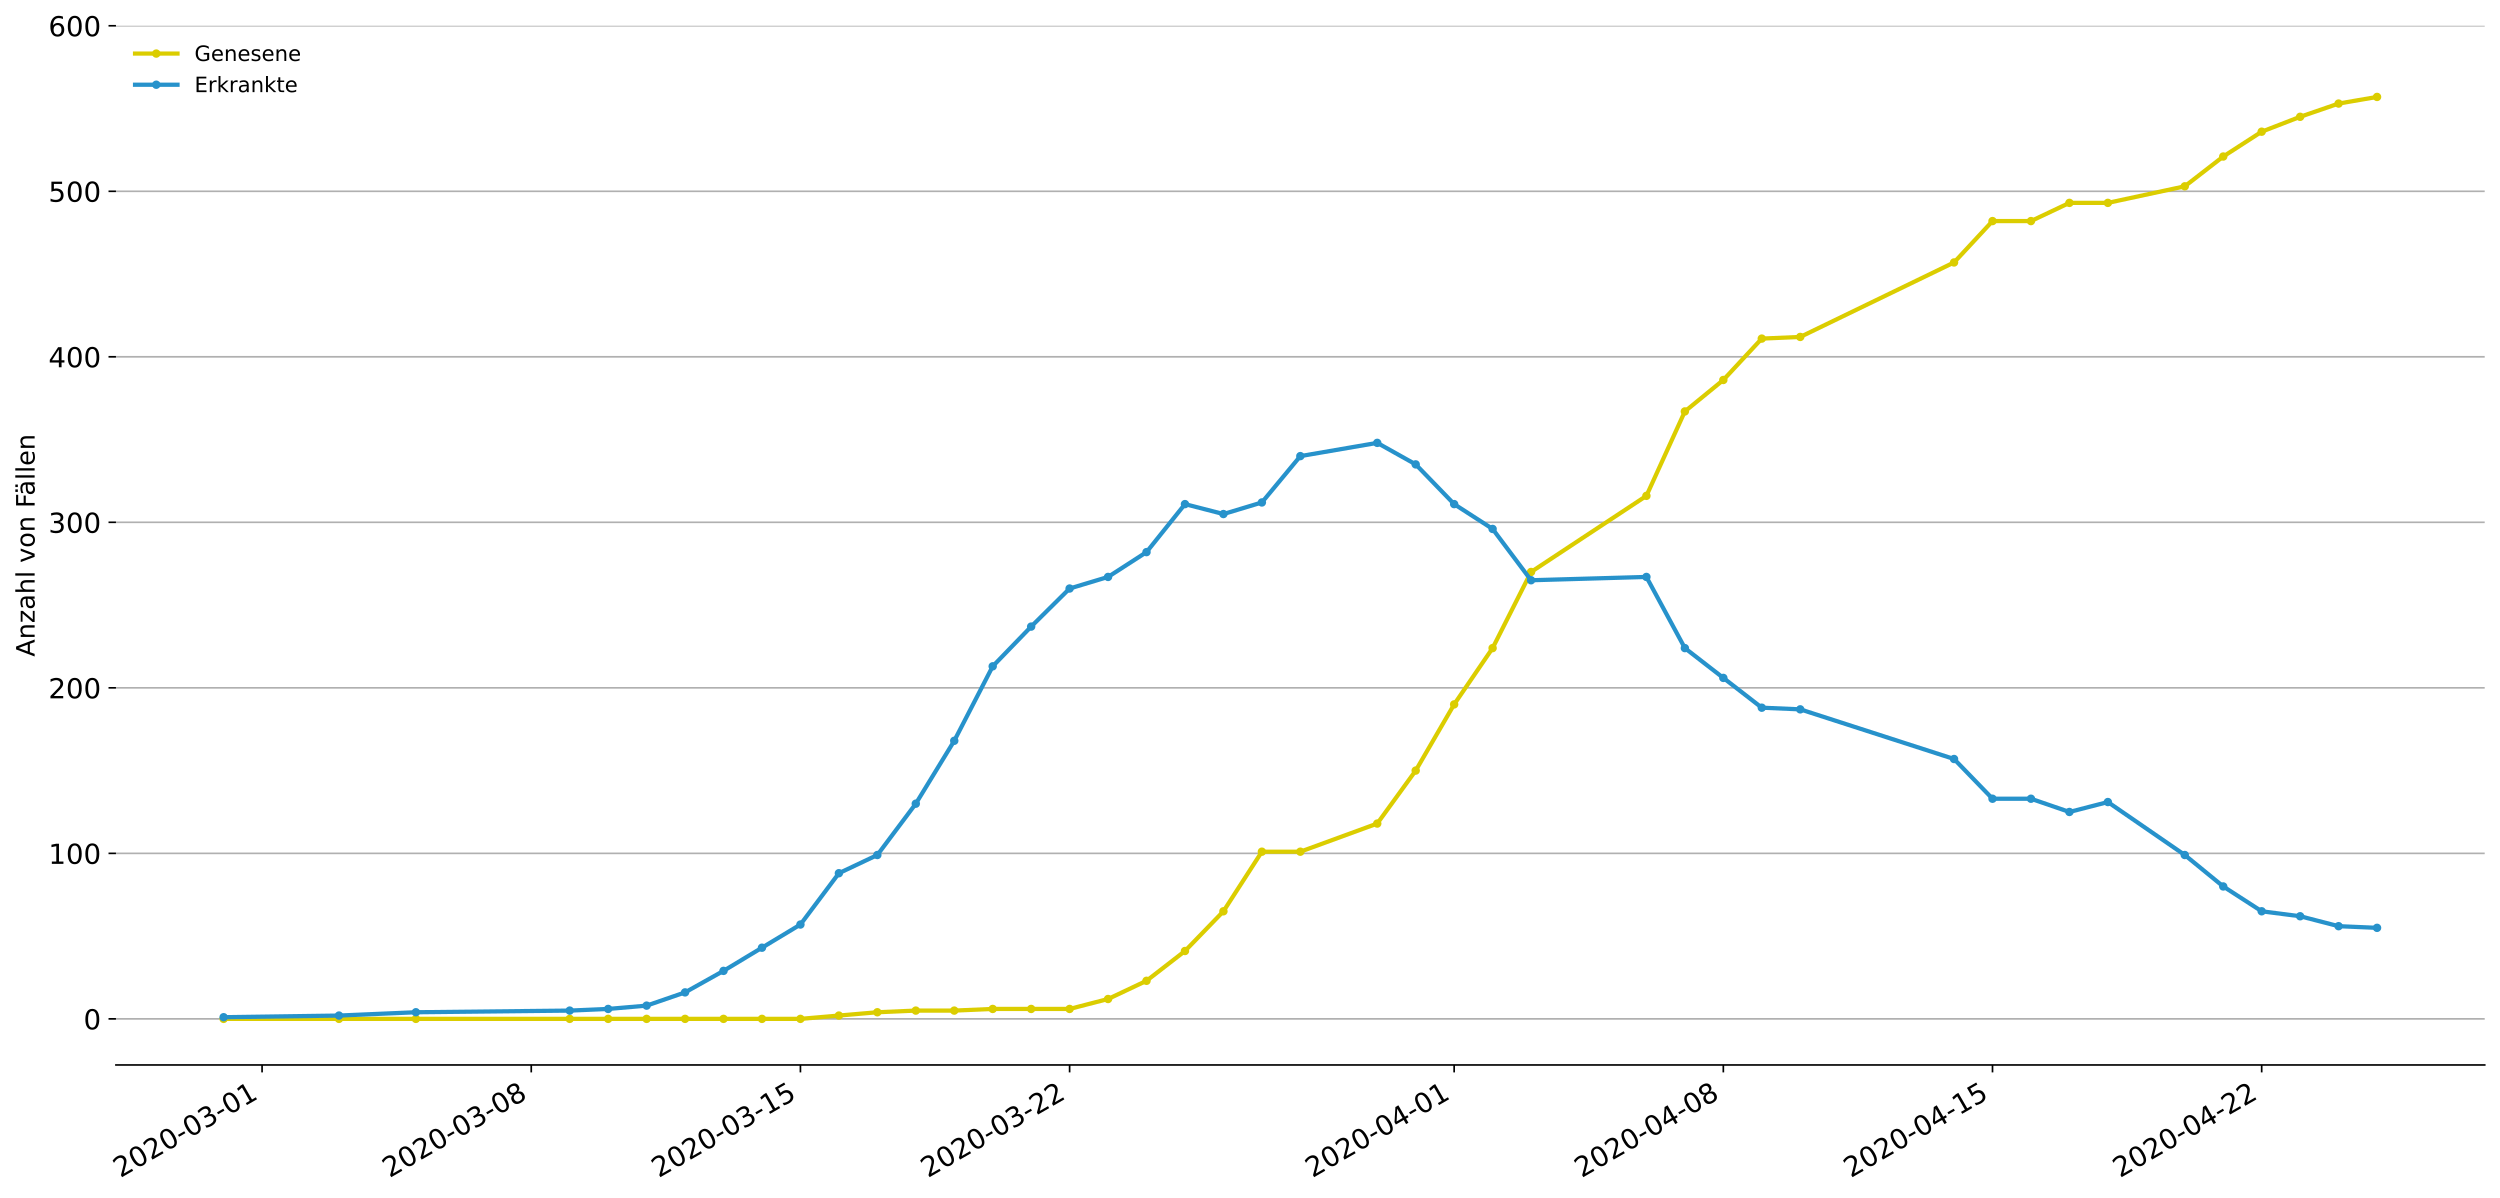 <?xml version="1.0" encoding="utf-8" standalone="no"?>
<!DOCTYPE svg PUBLIC "-//W3C//DTD SVG 1.1//EN"
  "http://www.w3.org/Graphics/SVG/1.1/DTD/svg11.dtd">
<!-- Created with matplotlib (https://matplotlib.org/) -->
<svg height="564.61pt" version="1.1" viewBox="0 0 1177.828 564.61" width="1177.828pt" xmlns="http://www.w3.org/2000/svg" xmlns:xlink="http://www.w3.org/1999/xlink">
 <defs>
  <style type="text/css">
*{stroke-linecap:butt;stroke-linejoin:round;}
  </style>
 </defs>
 <g id="figure_1">
  <g id="patch_1">
   <path d="M 0 564.61 
L 1177.828 564.61 
L 1177.828 0 
L 0 0 
z
" style="fill:#ffffff;"/>
  </g>
  <g id="axes_1">
   <g id="patch_2">
    <path d="M 54.627 501.739 
L 1170.628 501.739 
L 1170.628 12.139 
L 54.627 12.139 
z
" style="fill:#ffffff;"/>
   </g>
   <g id="matplotlib.axis_1">
    <g id="xtick_1">
     <g id="line2d_1">
      <defs>
       <path d="M 0 0 
L 0 3.5 
" id="m0f224c6c40" style="stroke:#000000;stroke-width:0.8;"/>
      </defs>
      <g>
       <use style="stroke:#000000;stroke-width:0.8;" x="123.472" xlink:href="#m0f224c6c40" y="501.739"/>
      </g>
     </g>
     <g id="text_1">
      <!-- 2020-03-01 -->
      <defs>
       <path d="M 19.188 8.297 
L 53.609 8.297 
L 53.609 0 
L 7.328 0 
L 7.328 8.297 
Q 12.938 14.109 22.625 23.891 
Q 32.328 33.688 34.812 36.531 
Q 39.547 41.844 41.422 45.531 
Q 43.312 49.219 43.312 52.781 
Q 43.312 58.594 39.234 62.25 
Q 35.156 65.922 28.609 65.922 
Q 23.969 65.922 18.812 64.312 
Q 13.672 62.703 7.812 59.422 
L 7.812 69.391 
Q 13.766 71.781 18.938 73 
Q 24.125 74.219 28.422 74.219 
Q 39.75 74.219 46.484 68.547 
Q 53.219 62.891 53.219 53.422 
Q 53.219 48.922 51.531 44.891 
Q 49.859 40.875 45.406 35.406 
Q 44.188 33.984 37.641 27.219 
Q 31.109 20.453 19.188 8.297 
z
" id="DejaVuSans-50"/>
       <path d="M 31.781 66.406 
Q 24.172 66.406 20.328 58.906 
Q 16.5 51.422 16.5 36.375 
Q 16.5 21.391 20.328 13.891 
Q 24.172 6.391 31.781 6.391 
Q 39.453 6.391 43.281 13.891 
Q 47.125 21.391 47.125 36.375 
Q 47.125 51.422 43.281 58.906 
Q 39.453 66.406 31.781 66.406 
z
M 31.781 74.219 
Q 44.047 74.219 50.516 64.516 
Q 56.984 54.828 56.984 36.375 
Q 56.984 17.969 50.516 8.266 
Q 44.047 -1.422 31.781 -1.422 
Q 19.531 -1.422 13.062 8.266 
Q 6.594 17.969 6.594 36.375 
Q 6.594 54.828 13.062 64.516 
Q 19.531 74.219 31.781 74.219 
z
" id="DejaVuSans-48"/>
       <path d="M 4.891 31.391 
L 31.203 31.391 
L 31.203 23.391 
L 4.891 23.391 
z
" id="DejaVuSans-45"/>
       <path d="M 40.578 39.312 
Q 47.656 37.797 51.625 33 
Q 55.609 28.219 55.609 21.188 
Q 55.609 10.406 48.188 4.484 
Q 40.766 -1.422 27.094 -1.422 
Q 22.516 -1.422 17.656 -0.516 
Q 12.797 0.391 7.625 2.203 
L 7.625 11.719 
Q 11.719 9.328 16.594 8.109 
Q 21.484 6.891 26.812 6.891 
Q 36.078 6.891 40.938 10.547 
Q 45.797 14.203 45.797 21.188 
Q 45.797 27.641 41.281 31.266 
Q 36.766 34.906 28.719 34.906 
L 20.219 34.906 
L 20.219 43.016 
L 29.109 43.016 
Q 36.375 43.016 40.234 45.922 
Q 44.094 48.828 44.094 54.297 
Q 44.094 59.906 40.109 62.906 
Q 36.141 65.922 28.719 65.922 
Q 24.656 65.922 20.016 65.031 
Q 15.375 64.156 9.812 62.312 
L 9.812 71.094 
Q 15.438 72.656 20.344 73.438 
Q 25.25 74.219 29.594 74.219 
Q 40.828 74.219 47.359 69.109 
Q 53.906 64.016 53.906 55.328 
Q 53.906 49.266 50.438 45.094 
Q 46.969 40.922 40.578 39.312 
z
" id="DejaVuSans-51"/>
       <path d="M 12.406 8.297 
L 28.516 8.297 
L 28.516 63.922 
L 10.984 60.406 
L 10.984 69.391 
L 28.422 72.906 
L 38.281 72.906 
L 38.281 8.297 
L 54.391 8.297 
L 54.391 0 
L 12.406 0 
z
" id="DejaVuSans-49"/>
      </defs>
      <g transform="translate(56.691 555.069)rotate(-30)scale(0.13 -0.13)">
       <use xlink:href="#DejaVuSans-50"/>
       <use x="63.623" xlink:href="#DejaVuSans-48"/>
       <use x="127.246" xlink:href="#DejaVuSans-50"/>
       <use x="190.869" xlink:href="#DejaVuSans-48"/>
       <use x="254.492" xlink:href="#DejaVuSans-45"/>
       <use x="290.576" xlink:href="#DejaVuSans-48"/>
       <use x="354.199" xlink:href="#DejaVuSans-51"/>
       <use x="417.822" xlink:href="#DejaVuSans-45"/>
       <use x="453.906" xlink:href="#DejaVuSans-48"/>
       <use x="517.529" xlink:href="#DejaVuSans-49"/>
      </g>
     </g>
    </g>
    <g id="xtick_2">
     <g id="line2d_2">
      <g>
       <use style="stroke:#000000;stroke-width:0.8;" x="250.29" xlink:href="#m0f224c6c40" y="501.739"/>
      </g>
     </g>
     <g id="text_2">
      <!-- 2020-03-08 -->
      <defs>
       <path d="M 31.781 34.625 
Q 24.75 34.625 20.719 30.859 
Q 16.703 27.094 16.703 20.516 
Q 16.703 13.922 20.719 10.156 
Q 24.75 6.391 31.781 6.391 
Q 38.812 6.391 42.859 10.172 
Q 46.922 13.969 46.922 20.516 
Q 46.922 27.094 42.891 30.859 
Q 38.875 34.625 31.781 34.625 
z
M 21.922 38.812 
Q 15.578 40.375 12.031 44.719 
Q 8.5 49.078 8.5 55.328 
Q 8.5 64.062 14.719 69.141 
Q 20.953 74.219 31.781 74.219 
Q 42.672 74.219 48.875 69.141 
Q 55.078 64.062 55.078 55.328 
Q 55.078 49.078 51.531 44.719 
Q 48 40.375 41.703 38.812 
Q 48.828 37.156 52.797 32.312 
Q 56.781 27.484 56.781 20.516 
Q 56.781 9.906 50.312 4.234 
Q 43.844 -1.422 31.781 -1.422 
Q 19.734 -1.422 13.25 4.234 
Q 6.781 9.906 6.781 20.516 
Q 6.781 27.484 10.781 32.312 
Q 14.797 37.156 21.922 38.812 
z
M 18.312 54.391 
Q 18.312 48.734 21.844 45.562 
Q 25.391 42.391 31.781 42.391 
Q 38.141 42.391 41.719 45.562 
Q 45.312 48.734 45.312 54.391 
Q 45.312 60.062 41.719 63.234 
Q 38.141 66.406 31.781 66.406 
Q 25.391 66.406 21.844 63.234 
Q 18.312 60.062 18.312 54.391 
z
" id="DejaVuSans-56"/>
      </defs>
      <g transform="translate(183.51 555.069)rotate(-30)scale(0.13 -0.13)">
       <use xlink:href="#DejaVuSans-50"/>
       <use x="63.623" xlink:href="#DejaVuSans-48"/>
       <use x="127.246" xlink:href="#DejaVuSans-50"/>
       <use x="190.869" xlink:href="#DejaVuSans-48"/>
       <use x="254.492" xlink:href="#DejaVuSans-45"/>
       <use x="290.576" xlink:href="#DejaVuSans-48"/>
       <use x="354.199" xlink:href="#DejaVuSans-51"/>
       <use x="417.822" xlink:href="#DejaVuSans-45"/>
       <use x="453.906" xlink:href="#DejaVuSans-48"/>
       <use x="517.529" xlink:href="#DejaVuSans-56"/>
      </g>
     </g>
    </g>
    <g id="xtick_3">
     <g id="line2d_3">
      <g>
       <use style="stroke:#000000;stroke-width:0.8;" x="377.108" xlink:href="#m0f224c6c40" y="501.739"/>
      </g>
     </g>
     <g id="text_3">
      <!-- 2020-03-15 -->
      <defs>
       <path d="M 10.797 72.906 
L 49.516 72.906 
L 49.516 64.594 
L 19.828 64.594 
L 19.828 46.734 
Q 21.969 47.469 24.109 47.828 
Q 26.266 48.188 28.422 48.188 
Q 40.625 48.188 47.75 41.5 
Q 54.891 34.812 54.891 23.391 
Q 54.891 11.625 47.562 5.094 
Q 40.234 -1.422 26.906 -1.422 
Q 22.312 -1.422 17.547 -0.641 
Q 12.797 0.141 7.719 1.703 
L 7.719 11.625 
Q 12.109 9.234 16.797 8.062 
Q 21.484 6.891 26.703 6.891 
Q 35.156 6.891 40.078 11.328 
Q 45.016 15.766 45.016 23.391 
Q 45.016 31 40.078 35.438 
Q 35.156 39.891 26.703 39.891 
Q 22.75 39.891 18.812 39.016 
Q 14.891 38.141 10.797 36.281 
z
" id="DejaVuSans-53"/>
      </defs>
      <g transform="translate(310.328 555.069)rotate(-30)scale(0.13 -0.13)">
       <use xlink:href="#DejaVuSans-50"/>
       <use x="63.623" xlink:href="#DejaVuSans-48"/>
       <use x="127.246" xlink:href="#DejaVuSans-50"/>
       <use x="190.869" xlink:href="#DejaVuSans-48"/>
       <use x="254.492" xlink:href="#DejaVuSans-45"/>
       <use x="290.576" xlink:href="#DejaVuSans-48"/>
       <use x="354.199" xlink:href="#DejaVuSans-51"/>
       <use x="417.822" xlink:href="#DejaVuSans-45"/>
       <use x="453.906" xlink:href="#DejaVuSans-49"/>
       <use x="517.529" xlink:href="#DejaVuSans-53"/>
      </g>
     </g>
    </g>
    <g id="xtick_4">
     <g id="line2d_4">
      <g>
       <use style="stroke:#000000;stroke-width:0.8;" x="503.926" xlink:href="#m0f224c6c40" y="501.739"/>
      </g>
     </g>
     <g id="text_4">
      <!-- 2020-03-22 -->
      <g transform="translate(437.146 555.069)rotate(-30)scale(0.13 -0.13)">
       <use xlink:href="#DejaVuSans-50"/>
       <use x="63.623" xlink:href="#DejaVuSans-48"/>
       <use x="127.246" xlink:href="#DejaVuSans-50"/>
       <use x="190.869" xlink:href="#DejaVuSans-48"/>
       <use x="254.492" xlink:href="#DejaVuSans-45"/>
       <use x="290.576" xlink:href="#DejaVuSans-48"/>
       <use x="354.199" xlink:href="#DejaVuSans-51"/>
       <use x="417.822" xlink:href="#DejaVuSans-45"/>
       <use x="453.906" xlink:href="#DejaVuSans-50"/>
       <use x="517.529" xlink:href="#DejaVuSans-50"/>
      </g>
     </g>
    </g>
    <g id="xtick_5">
     <g id="line2d_5">
      <g>
       <use style="stroke:#000000;stroke-width:0.8;" x="685.095" xlink:href="#m0f224c6c40" y="501.739"/>
      </g>
     </g>
     <g id="text_5">
      <!-- 2020-04-01 -->
      <defs>
       <path d="M 37.797 64.312 
L 12.891 25.391 
L 37.797 25.391 
z
M 35.203 72.906 
L 47.609 72.906 
L 47.609 25.391 
L 58.016 25.391 
L 58.016 17.188 
L 47.609 17.188 
L 47.609 0 
L 37.797 0 
L 37.797 17.188 
L 4.891 17.188 
L 4.891 26.703 
z
" id="DejaVuSans-52"/>
      </defs>
      <g transform="translate(618.315 555.069)rotate(-30)scale(0.13 -0.13)">
       <use xlink:href="#DejaVuSans-50"/>
       <use x="63.623" xlink:href="#DejaVuSans-48"/>
       <use x="127.246" xlink:href="#DejaVuSans-50"/>
       <use x="190.869" xlink:href="#DejaVuSans-48"/>
       <use x="254.492" xlink:href="#DejaVuSans-45"/>
       <use x="290.576" xlink:href="#DejaVuSans-48"/>
       <use x="354.199" xlink:href="#DejaVuSans-52"/>
       <use x="417.822" xlink:href="#DejaVuSans-45"/>
       <use x="453.906" xlink:href="#DejaVuSans-48"/>
       <use x="517.529" xlink:href="#DejaVuSans-49"/>
      </g>
     </g>
    </g>
    <g id="xtick_6">
     <g id="line2d_6">
      <g>
       <use style="stroke:#000000;stroke-width:0.8;" x="811.913" xlink:href="#m0f224c6c40" y="501.739"/>
      </g>
     </g>
     <g id="text_6">
      <!-- 2020-04-08 -->
      <g transform="translate(745.133 555.069)rotate(-30)scale(0.13 -0.13)">
       <use xlink:href="#DejaVuSans-50"/>
       <use x="63.623" xlink:href="#DejaVuSans-48"/>
       <use x="127.246" xlink:href="#DejaVuSans-50"/>
       <use x="190.869" xlink:href="#DejaVuSans-48"/>
       <use x="254.492" xlink:href="#DejaVuSans-45"/>
       <use x="290.576" xlink:href="#DejaVuSans-48"/>
       <use x="354.199" xlink:href="#DejaVuSans-52"/>
       <use x="417.822" xlink:href="#DejaVuSans-45"/>
       <use x="453.906" xlink:href="#DejaVuSans-48"/>
       <use x="517.529" xlink:href="#DejaVuSans-56"/>
      </g>
     </g>
    </g>
    <g id="xtick_7">
     <g id="line2d_7">
      <g>
       <use style="stroke:#000000;stroke-width:0.8;" x="938.731" xlink:href="#m0f224c6c40" y="501.739"/>
      </g>
     </g>
     <g id="text_7">
      <!-- 2020-04-15 -->
      <g transform="translate(871.951 555.069)rotate(-30)scale(0.13 -0.13)">
       <use xlink:href="#DejaVuSans-50"/>
       <use x="63.623" xlink:href="#DejaVuSans-48"/>
       <use x="127.246" xlink:href="#DejaVuSans-50"/>
       <use x="190.869" xlink:href="#DejaVuSans-48"/>
       <use x="254.492" xlink:href="#DejaVuSans-45"/>
       <use x="290.576" xlink:href="#DejaVuSans-48"/>
       <use x="354.199" xlink:href="#DejaVuSans-52"/>
       <use x="417.822" xlink:href="#DejaVuSans-45"/>
       <use x="453.906" xlink:href="#DejaVuSans-49"/>
       <use x="517.529" xlink:href="#DejaVuSans-53"/>
      </g>
     </g>
    </g>
    <g id="xtick_8">
     <g id="line2d_8">
      <g>
       <use style="stroke:#000000;stroke-width:0.8;" x="1065.55" xlink:href="#m0f224c6c40" y="501.739"/>
      </g>
     </g>
     <g id="text_8">
      <!-- 2020-04-22 -->
      <g transform="translate(998.769 555.069)rotate(-30)scale(0.13 -0.13)">
       <use xlink:href="#DejaVuSans-50"/>
       <use x="63.623" xlink:href="#DejaVuSans-48"/>
       <use x="127.246" xlink:href="#DejaVuSans-50"/>
       <use x="190.869" xlink:href="#DejaVuSans-48"/>
       <use x="254.492" xlink:href="#DejaVuSans-45"/>
       <use x="290.576" xlink:href="#DejaVuSans-48"/>
       <use x="354.199" xlink:href="#DejaVuSans-52"/>
       <use x="417.822" xlink:href="#DejaVuSans-45"/>
       <use x="453.906" xlink:href="#DejaVuSans-50"/>
       <use x="517.529" xlink:href="#DejaVuSans-50"/>
      </g>
     </g>
    </g>
   </g>
   <g id="matplotlib.axis_2">
    <g id="ytick_1">
     <g id="line2d_9">
      <path clip-path="url(#p4030cee9d8)" d="M 54.627 480.021 
L 1170.628 480.021 
" style="fill:none;stroke:#b0b0b0;stroke-linecap:square;stroke-width:0.8;"/>
     </g>
     <g id="line2d_10">
      <defs>
       <path d="M 0 0 
L -3.5 0 
" id="m9287a14df6" style="stroke:#000000;stroke-width:0.8;"/>
      </defs>
      <g>
       <use style="stroke:#000000;stroke-width:0.8;" x="54.627" xlink:href="#m9287a14df6" y="480.021"/>
      </g>
     </g>
     <g id="text_9">
      <!-- 0 -->
      <g transform="translate(39.356 484.96)scale(0.13 -0.13)">
       <use xlink:href="#DejaVuSans-48"/>
      </g>
     </g>
    </g>
    <g id="ytick_2">
     <g id="line2d_11">
      <path clip-path="url(#p4030cee9d8)" d="M 54.627 402.041 
L 1170.628 402.041 
" style="fill:none;stroke:#b0b0b0;stroke-linecap:square;stroke-width:0.8;"/>
     </g>
     <g id="line2d_12">
      <g>
       <use style="stroke:#000000;stroke-width:0.8;" x="54.627" xlink:href="#m9287a14df6" y="402.041"/>
      </g>
     </g>
     <g id="text_10">
      <!-- 100 -->
      <g transform="translate(22.814 406.98)scale(0.13 -0.13)">
       <use xlink:href="#DejaVuSans-49"/>
       <use x="63.623" xlink:href="#DejaVuSans-48"/>
       <use x="127.246" xlink:href="#DejaVuSans-48"/>
      </g>
     </g>
    </g>
    <g id="ytick_3">
     <g id="line2d_13">
      <path clip-path="url(#p4030cee9d8)" d="M 54.627 324.061 
L 1170.628 324.061 
" style="fill:none;stroke:#b0b0b0;stroke-linecap:square;stroke-width:0.8;"/>
     </g>
     <g id="line2d_14">
      <g>
       <use style="stroke:#000000;stroke-width:0.8;" x="54.627" xlink:href="#m9287a14df6" y="324.061"/>
      </g>
     </g>
     <g id="text_11">
      <!-- 200 -->
      <g transform="translate(22.814 329)scale(0.13 -0.13)">
       <use xlink:href="#DejaVuSans-50"/>
       <use x="63.623" xlink:href="#DejaVuSans-48"/>
       <use x="127.246" xlink:href="#DejaVuSans-48"/>
      </g>
     </g>
    </g>
    <g id="ytick_4">
     <g id="line2d_15">
      <path clip-path="url(#p4030cee9d8)" d="M 54.627 246.08 
L 1170.628 246.08 
" style="fill:none;stroke:#b0b0b0;stroke-linecap:square;stroke-width:0.8;"/>
     </g>
     <g id="line2d_16">
      <g>
       <use style="stroke:#000000;stroke-width:0.8;" x="54.627" xlink:href="#m9287a14df6" y="246.08"/>
      </g>
     </g>
     <g id="text_12">
      <!-- 300 -->
      <g transform="translate(22.814 251.019)scale(0.13 -0.13)">
       <use xlink:href="#DejaVuSans-51"/>
       <use x="63.623" xlink:href="#DejaVuSans-48"/>
       <use x="127.246" xlink:href="#DejaVuSans-48"/>
      </g>
     </g>
    </g>
    <g id="ytick_5">
     <g id="line2d_17">
      <path clip-path="url(#p4030cee9d8)" d="M 54.627 168.1 
L 1170.628 168.1 
" style="fill:none;stroke:#b0b0b0;stroke-linecap:square;stroke-width:0.8;"/>
     </g>
     <g id="line2d_18">
      <g>
       <use style="stroke:#000000;stroke-width:0.8;" x="54.627" xlink:href="#m9287a14df6" y="168.1"/>
      </g>
     </g>
     <g id="text_13">
      <!-- 400 -->
      <g transform="translate(22.814 173.039)scale(0.13 -0.13)">
       <use xlink:href="#DejaVuSans-52"/>
       <use x="63.623" xlink:href="#DejaVuSans-48"/>
       <use x="127.246" xlink:href="#DejaVuSans-48"/>
      </g>
     </g>
    </g>
    <g id="ytick_6">
     <g id="line2d_19">
      <path clip-path="url(#p4030cee9d8)" d="M 54.627 90.119 
L 1170.628 90.119 
" style="fill:none;stroke:#b0b0b0;stroke-linecap:square;stroke-width:0.8;"/>
     </g>
     <g id="line2d_20">
      <g>
       <use style="stroke:#000000;stroke-width:0.8;" x="54.627" xlink:href="#m9287a14df6" y="90.119"/>
      </g>
     </g>
     <g id="text_14">
      <!-- 500 -->
      <g transform="translate(22.814 95.058)scale(0.13 -0.13)">
       <use xlink:href="#DejaVuSans-53"/>
       <use x="63.623" xlink:href="#DejaVuSans-48"/>
       <use x="127.246" xlink:href="#DejaVuSans-48"/>
      </g>
     </g>
    </g>
    <g id="ytick_7">
     <g id="line2d_21">
      <path clip-path="url(#p4030cee9d8)" d="M 54.627 12.139 
L 1170.628 12.139 
" style="fill:none;stroke:#b0b0b0;stroke-linecap:square;stroke-width:0.8;"/>
     </g>
     <g id="line2d_22">
      <g>
       <use style="stroke:#000000;stroke-width:0.8;" x="54.627" xlink:href="#m9287a14df6" y="12.139"/>
      </g>
     </g>
     <g id="text_15">
      <!-- 600 -->
      <defs>
       <path d="M 33.016 40.375 
Q 26.375 40.375 22.484 35.828 
Q 18.609 31.297 18.609 23.391 
Q 18.609 15.531 22.484 10.953 
Q 26.375 6.391 33.016 6.391 
Q 39.656 6.391 43.531 10.953 
Q 47.406 15.531 47.406 23.391 
Q 47.406 31.297 43.531 35.828 
Q 39.656 40.375 33.016 40.375 
z
M 52.594 71.297 
L 52.594 62.312 
Q 48.875 64.062 45.094 64.984 
Q 41.312 65.922 37.594 65.922 
Q 27.828 65.922 22.672 59.328 
Q 17.531 52.734 16.797 39.406 
Q 19.672 43.656 24.016 45.922 
Q 28.375 48.188 33.594 48.188 
Q 44.578 48.188 50.953 41.516 
Q 57.328 34.859 57.328 23.391 
Q 57.328 12.156 50.688 5.359 
Q 44.047 -1.422 33.016 -1.422 
Q 20.359 -1.422 13.672 8.266 
Q 6.984 17.969 6.984 36.375 
Q 6.984 53.656 15.188 63.938 
Q 23.391 74.219 37.203 74.219 
Q 40.922 74.219 44.703 73.484 
Q 48.484 72.75 52.594 71.297 
z
" id="DejaVuSans-54"/>
      </defs>
      <g transform="translate(22.814 17.078)scale(0.13 -0.13)">
       <use xlink:href="#DejaVuSans-54"/>
       <use x="63.623" xlink:href="#DejaVuSans-48"/>
       <use x="127.246" xlink:href="#DejaVuSans-48"/>
      </g>
     </g>
    </g>
    <g id="text_16">
     <!-- Anzahl von Fällen -->
     <defs>
      <path d="M 34.188 63.188 
L 20.797 26.906 
L 47.609 26.906 
z
M 28.609 72.906 
L 39.797 72.906 
L 67.578 0 
L 57.328 0 
L 50.688 18.703 
L 17.828 18.703 
L 11.188 0 
L 0.781 0 
z
" id="DejaVuSans-65"/>
      <path d="M 54.891 33.016 
L 54.891 0 
L 45.906 0 
L 45.906 32.719 
Q 45.906 40.484 42.875 44.328 
Q 39.844 48.188 33.797 48.188 
Q 26.516 48.188 22.312 43.547 
Q 18.109 38.922 18.109 30.906 
L 18.109 0 
L 9.078 0 
L 9.078 54.688 
L 18.109 54.688 
L 18.109 46.188 
Q 21.344 51.125 25.703 53.562 
Q 30.078 56 35.797 56 
Q 45.219 56 50.047 50.172 
Q 54.891 44.344 54.891 33.016 
z
" id="DejaVuSans-110"/>
      <path d="M 5.516 54.688 
L 48.188 54.688 
L 48.188 46.484 
L 14.406 7.172 
L 48.188 7.172 
L 48.188 0 
L 4.297 0 
L 4.297 8.203 
L 38.094 47.516 
L 5.516 47.516 
z
" id="DejaVuSans-122"/>
      <path d="M 34.281 27.484 
Q 23.391 27.484 19.188 25 
Q 14.984 22.516 14.984 16.5 
Q 14.984 11.719 18.141 8.906 
Q 21.297 6.109 26.703 6.109 
Q 34.188 6.109 38.703 11.406 
Q 43.219 16.703 43.219 25.484 
L 43.219 27.484 
z
M 52.203 31.203 
L 52.203 0 
L 43.219 0 
L 43.219 8.297 
Q 40.141 3.328 35.547 0.953 
Q 30.953 -1.422 24.312 -1.422 
Q 15.922 -1.422 10.953 3.297 
Q 6 8.016 6 15.922 
Q 6 25.141 12.172 29.828 
Q 18.359 34.516 30.609 34.516 
L 43.219 34.516 
L 43.219 35.406 
Q 43.219 41.609 39.141 45 
Q 35.062 48.391 27.688 48.391 
Q 23 48.391 18.547 47.266 
Q 14.109 46.141 10.016 43.891 
L 10.016 52.203 
Q 14.938 54.109 19.578 55.047 
Q 24.219 56 28.609 56 
Q 40.484 56 46.344 49.844 
Q 52.203 43.703 52.203 31.203 
z
" id="DejaVuSans-97"/>
      <path d="M 54.891 33.016 
L 54.891 0 
L 45.906 0 
L 45.906 32.719 
Q 45.906 40.484 42.875 44.328 
Q 39.844 48.188 33.797 48.188 
Q 26.516 48.188 22.312 43.547 
Q 18.109 38.922 18.109 30.906 
L 18.109 0 
L 9.078 0 
L 9.078 75.984 
L 18.109 75.984 
L 18.109 46.188 
Q 21.344 51.125 25.703 53.562 
Q 30.078 56 35.797 56 
Q 45.219 56 50.047 50.172 
Q 54.891 44.344 54.891 33.016 
z
" id="DejaVuSans-104"/>
      <path d="M 9.422 75.984 
L 18.406 75.984 
L 18.406 0 
L 9.422 0 
z
" id="DejaVuSans-108"/>
      <path id="DejaVuSans-32"/>
      <path d="M 2.984 54.688 
L 12.5 54.688 
L 29.594 8.797 
L 46.688 54.688 
L 56.203 54.688 
L 35.688 0 
L 23.484 0 
z
" id="DejaVuSans-118"/>
      <path d="M 30.609 48.391 
Q 23.391 48.391 19.188 42.75 
Q 14.984 37.109 14.984 27.297 
Q 14.984 17.484 19.156 11.844 
Q 23.344 6.203 30.609 6.203 
Q 37.797 6.203 41.984 11.859 
Q 46.188 17.531 46.188 27.297 
Q 46.188 37.016 41.984 42.703 
Q 37.797 48.391 30.609 48.391 
z
M 30.609 56 
Q 42.328 56 49.016 48.375 
Q 55.719 40.766 55.719 27.297 
Q 55.719 13.875 49.016 6.219 
Q 42.328 -1.422 30.609 -1.422 
Q 18.844 -1.422 12.172 6.219 
Q 5.516 13.875 5.516 27.297 
Q 5.516 40.766 12.172 48.375 
Q 18.844 56 30.609 56 
z
" id="DejaVuSans-111"/>
      <path d="M 9.812 72.906 
L 51.703 72.906 
L 51.703 64.594 
L 19.672 64.594 
L 19.672 43.109 
L 48.578 43.109 
L 48.578 34.812 
L 19.672 34.812 
L 19.672 0 
L 9.812 0 
z
" id="DejaVuSans-70"/>
      <path d="M 34.281 27.484 
Q 23.391 27.484 19.188 25 
Q 14.984 22.516 14.984 16.5 
Q 14.984 11.719 18.141 8.906 
Q 21.297 6.109 26.703 6.109 
Q 34.188 6.109 38.703 11.406 
Q 43.219 16.703 43.219 25.484 
L 43.219 27.484 
z
M 52.203 31.203 
L 52.203 0 
L 43.219 0 
L 43.219 8.297 
Q 40.141 3.328 35.547 0.953 
Q 30.953 -1.422 24.312 -1.422 
Q 15.922 -1.422 10.953 3.297 
Q 6 8.016 6 15.922 
Q 6 25.141 12.172 29.828 
Q 18.359 34.516 30.609 34.516 
L 43.219 34.516 
L 43.219 35.406 
Q 43.219 41.609 39.141 45 
Q 35.062 48.391 27.688 48.391 
Q 23 48.391 18.547 47.266 
Q 14.109 46.141 10.016 43.891 
L 10.016 52.203 
Q 14.938 54.109 19.578 55.047 
Q 24.219 56 28.609 56 
Q 40.484 56 46.344 49.844 
Q 52.203 43.703 52.203 31.203 
z
M 33.594 75.781 
L 43.5 75.781 
L 43.5 65.922 
L 33.594 65.922 
z
M 14.5 75.781 
L 24.406 75.781 
L 24.406 65.922 
L 14.5 65.922 
z
" id="DejaVuSans-228"/>
      <path d="M 56.203 29.594 
L 56.203 25.203 
L 14.891 25.203 
Q 15.484 15.922 20.484 11.062 
Q 25.484 6.203 34.422 6.203 
Q 39.594 6.203 44.453 7.469 
Q 49.312 8.734 54.109 11.281 
L 54.109 2.781 
Q 49.266 0.734 44.188 -0.344 
Q 39.109 -1.422 33.891 -1.422 
Q 20.797 -1.422 13.156 6.188 
Q 5.516 13.812 5.516 26.812 
Q 5.516 40.234 12.766 48.109 
Q 20.016 56 32.328 56 
Q 43.359 56 49.781 48.891 
Q 56.203 41.797 56.203 29.594 
z
M 47.219 32.234 
Q 47.125 39.594 43.094 43.984 
Q 39.062 48.391 32.422 48.391 
Q 24.906 48.391 20.391 44.141 
Q 15.875 39.891 15.188 32.172 
z
" id="DejaVuSans-101"/>
     </defs>
     <g transform="translate(16.318 309.388)rotate(-90)scale(0.12 -0.12)">
      <use xlink:href="#DejaVuSans-65"/>
      <use x="68.408" xlink:href="#DejaVuSans-110"/>
      <use x="131.787" xlink:href="#DejaVuSans-122"/>
      <use x="184.277" xlink:href="#DejaVuSans-97"/>
      <use x="245.557" xlink:href="#DejaVuSans-104"/>
      <use x="308.936" xlink:href="#DejaVuSans-108"/>
      <use x="336.719" xlink:href="#DejaVuSans-32"/>
      <use x="368.506" xlink:href="#DejaVuSans-118"/>
      <use x="427.686" xlink:href="#DejaVuSans-111"/>
      <use x="488.867" xlink:href="#DejaVuSans-110"/>
      <use x="552.246" xlink:href="#DejaVuSans-32"/>
      <use x="584.033" xlink:href="#DejaVuSans-70"/>
      <use x="632.428" xlink:href="#DejaVuSans-228"/>
      <use x="693.707" xlink:href="#DejaVuSans-108"/>
      <use x="721.49" xlink:href="#DejaVuSans-108"/>
      <use x="749.273" xlink:href="#DejaVuSans-101"/>
      <use x="810.797" xlink:href="#DejaVuSans-110"/>
     </g>
    </g>
   </g>
   <g id="line2d_23">
    <path clip-path="url(#p4030cee9d8)" d="M 105.355 480.021 
L 159.705 480.021 
L 195.939 480.021 
L 268.407 480.021 
L 286.524 480.021 
L 304.64 480.021 
L 322.757 480.021 
L 340.874 480.021 
L 358.991 480.021 
L 377.108 480.021 
L 395.225 478.462 
L 413.342 476.902 
L 431.459 476.122 
L 449.576 476.122 
L 467.692 475.343 
L 485.809 475.343 
L 503.926 475.343 
L 522.043 470.664 
L 540.16 462.086 
L 558.277 448.049 
L 576.394 429.334 
L 594.511 401.261 
L 612.628 401.261 
L 648.861 388.005 
L 666.978 363.051 
L 685.095 331.859 
L 703.212 305.345 
L 721.329 269.474 
L 775.679 233.603 
L 793.796 193.833 
L 811.913 179.017 
L 830.03 159.522 
L 848.147 158.742 
L 920.615 123.651 
L 938.731 104.156 
L 956.848 104.156 
L 974.965 95.578 
L 993.082 95.578 
L 1029.316 87.78 
L 1047.433 73.744 
L 1065.55 62.046 
L 1083.666 55.028 
L 1101.783 48.79 
L 1119.9 45.671 
" style="fill:none;stroke:#dbcd00;stroke-linecap:square;stroke-width:2;"/>
    <defs>
     <path d="M 0 1.5 
C 0.398 1.5 0.779 1.342 1.061 1.061 
C 1.342 0.779 1.5 0.398 1.5 0 
C 1.5 -0.398 1.342 -0.779 1.061 -1.061 
C 0.779 -1.342 0.398 -1.5 0 -1.5 
C -0.398 -1.5 -0.779 -1.342 -1.061 -1.061 
C -1.342 -0.779 -1.5 -0.398 -1.5 0 
C -1.5 0.398 -1.342 0.779 -1.061 1.061 
C -0.779 1.342 -0.398 1.5 0 1.5 
z
" id="mc6ed20ecb9" style="stroke:#dbcd00;"/>
    </defs>
    <g clip-path="url(#p4030cee9d8)">
     <use style="fill:#dbcd00;stroke:#dbcd00;" x="105.355" xlink:href="#mc6ed20ecb9" y="480.021"/>
     <use style="fill:#dbcd00;stroke:#dbcd00;" x="159.705" xlink:href="#mc6ed20ecb9" y="480.021"/>
     <use style="fill:#dbcd00;stroke:#dbcd00;" x="195.939" xlink:href="#mc6ed20ecb9" y="480.021"/>
     <use style="fill:#dbcd00;stroke:#dbcd00;" x="268.407" xlink:href="#mc6ed20ecb9" y="480.021"/>
     <use style="fill:#dbcd00;stroke:#dbcd00;" x="286.524" xlink:href="#mc6ed20ecb9" y="480.021"/>
     <use style="fill:#dbcd00;stroke:#dbcd00;" x="304.64" xlink:href="#mc6ed20ecb9" y="480.021"/>
     <use style="fill:#dbcd00;stroke:#dbcd00;" x="322.757" xlink:href="#mc6ed20ecb9" y="480.021"/>
     <use style="fill:#dbcd00;stroke:#dbcd00;" x="340.874" xlink:href="#mc6ed20ecb9" y="480.021"/>
     <use style="fill:#dbcd00;stroke:#dbcd00;" x="358.991" xlink:href="#mc6ed20ecb9" y="480.021"/>
     <use style="fill:#dbcd00;stroke:#dbcd00;" x="377.108" xlink:href="#mc6ed20ecb9" y="480.021"/>
     <use style="fill:#dbcd00;stroke:#dbcd00;" x="395.225" xlink:href="#mc6ed20ecb9" y="478.462"/>
     <use style="fill:#dbcd00;stroke:#dbcd00;" x="413.342" xlink:href="#mc6ed20ecb9" y="476.902"/>
     <use style="fill:#dbcd00;stroke:#dbcd00;" x="431.459" xlink:href="#mc6ed20ecb9" y="476.122"/>
     <use style="fill:#dbcd00;stroke:#dbcd00;" x="449.576" xlink:href="#mc6ed20ecb9" y="476.122"/>
     <use style="fill:#dbcd00;stroke:#dbcd00;" x="467.692" xlink:href="#mc6ed20ecb9" y="475.343"/>
     <use style="fill:#dbcd00;stroke:#dbcd00;" x="485.809" xlink:href="#mc6ed20ecb9" y="475.343"/>
     <use style="fill:#dbcd00;stroke:#dbcd00;" x="503.926" xlink:href="#mc6ed20ecb9" y="475.343"/>
     <use style="fill:#dbcd00;stroke:#dbcd00;" x="522.043" xlink:href="#mc6ed20ecb9" y="470.664"/>
     <use style="fill:#dbcd00;stroke:#dbcd00;" x="540.16" xlink:href="#mc6ed20ecb9" y="462.086"/>
     <use style="fill:#dbcd00;stroke:#dbcd00;" x="558.277" xlink:href="#mc6ed20ecb9" y="448.049"/>
     <use style="fill:#dbcd00;stroke:#dbcd00;" x="576.394" xlink:href="#mc6ed20ecb9" y="429.334"/>
     <use style="fill:#dbcd00;stroke:#dbcd00;" x="594.511" xlink:href="#mc6ed20ecb9" y="401.261"/>
     <use style="fill:#dbcd00;stroke:#dbcd00;" x="612.628" xlink:href="#mc6ed20ecb9" y="401.261"/>
     <use style="fill:#dbcd00;stroke:#dbcd00;" x="648.861" xlink:href="#mc6ed20ecb9" y="388.005"/>
     <use style="fill:#dbcd00;stroke:#dbcd00;" x="666.978" xlink:href="#mc6ed20ecb9" y="363.051"/>
     <use style="fill:#dbcd00;stroke:#dbcd00;" x="685.095" xlink:href="#mc6ed20ecb9" y="331.859"/>
     <use style="fill:#dbcd00;stroke:#dbcd00;" x="703.212" xlink:href="#mc6ed20ecb9" y="305.345"/>
     <use style="fill:#dbcd00;stroke:#dbcd00;" x="721.329" xlink:href="#mc6ed20ecb9" y="269.474"/>
     <use style="fill:#dbcd00;stroke:#dbcd00;" x="775.679" xlink:href="#mc6ed20ecb9" y="233.603"/>
     <use style="fill:#dbcd00;stroke:#dbcd00;" x="793.796" xlink:href="#mc6ed20ecb9" y="193.833"/>
     <use style="fill:#dbcd00;stroke:#dbcd00;" x="811.913" xlink:href="#mc6ed20ecb9" y="179.017"/>
     <use style="fill:#dbcd00;stroke:#dbcd00;" x="830.03" xlink:href="#mc6ed20ecb9" y="159.522"/>
     <use style="fill:#dbcd00;stroke:#dbcd00;" x="848.147" xlink:href="#mc6ed20ecb9" y="158.742"/>
     <use style="fill:#dbcd00;stroke:#dbcd00;" x="920.615" xlink:href="#mc6ed20ecb9" y="123.651"/>
     <use style="fill:#dbcd00;stroke:#dbcd00;" x="938.731" xlink:href="#mc6ed20ecb9" y="104.156"/>
     <use style="fill:#dbcd00;stroke:#dbcd00;" x="956.848" xlink:href="#mc6ed20ecb9" y="104.156"/>
     <use style="fill:#dbcd00;stroke:#dbcd00;" x="974.965" xlink:href="#mc6ed20ecb9" y="95.578"/>
     <use style="fill:#dbcd00;stroke:#dbcd00;" x="993.082" xlink:href="#mc6ed20ecb9" y="95.578"/>
     <use style="fill:#dbcd00;stroke:#dbcd00;" x="1029.316" xlink:href="#mc6ed20ecb9" y="87.78"/>
     <use style="fill:#dbcd00;stroke:#dbcd00;" x="1047.433" xlink:href="#mc6ed20ecb9" y="73.744"/>
     <use style="fill:#dbcd00;stroke:#dbcd00;" x="1065.55" xlink:href="#mc6ed20ecb9" y="62.046"/>
     <use style="fill:#dbcd00;stroke:#dbcd00;" x="1083.666" xlink:href="#mc6ed20ecb9" y="55.028"/>
     <use style="fill:#dbcd00;stroke:#dbcd00;" x="1101.783" xlink:href="#mc6ed20ecb9" y="48.79"/>
     <use style="fill:#dbcd00;stroke:#dbcd00;" x="1119.9" xlink:href="#mc6ed20ecb9" y="45.671"/>
    </g>
   </g>
   <g id="line2d_24">
    <path clip-path="url(#p4030cee9d8)" d="M 105.355 479.242 
L 159.705 478.462 
L 195.939 476.902 
L 268.407 476.122 
L 286.524 475.343 
L 304.64 473.783 
L 322.757 467.545 
L 340.874 457.407 
L 358.991 446.49 
L 377.108 435.573 
L 395.225 411.399 
L 413.342 402.821 
L 431.459 378.647 
L 449.576 349.014 
L 467.692 313.923 
L 485.809 295.208 
L 503.926 277.272 
L 522.043 271.814 
L 540.16 260.117 
L 558.277 237.502 
L 576.394 242.181 
L 594.511 236.723 
L 612.628 214.888 
L 648.861 208.65 
L 666.978 218.787 
L 685.095 237.502 
L 703.212 249.199 
L 721.329 273.373 
L 775.679 271.814 
L 793.796 305.345 
L 811.913 319.382 
L 830.03 333.418 
L 848.147 334.198 
L 920.615 357.592 
L 938.731 376.307 
L 956.848 376.307 
L 974.965 382.546 
L 993.082 377.867 
L 1029.316 402.821 
L 1047.433 417.637 
L 1065.55 429.334 
L 1083.666 431.674 
L 1101.783 436.352 
L 1119.9 437.132 
" style="fill:none;stroke:#2792cb;stroke-linecap:square;stroke-width:2;"/>
    <defs>
     <path d="M 0 1.5 
C 0.398 1.5 0.779 1.342 1.061 1.061 
C 1.342 0.779 1.5 0.398 1.5 0 
C 1.5 -0.398 1.342 -0.779 1.061 -1.061 
C 0.779 -1.342 0.398 -1.5 0 -1.5 
C -0.398 -1.5 -0.779 -1.342 -1.061 -1.061 
C -1.342 -0.779 -1.5 -0.398 -1.5 0 
C -1.5 0.398 -1.342 0.779 -1.061 1.061 
C -0.779 1.342 -0.398 1.5 0 1.5 
z
" id="mb0132fba52" style="stroke:#2792cb;"/>
    </defs>
    <g clip-path="url(#p4030cee9d8)">
     <use style="fill:#2792cb;stroke:#2792cb;" x="105.355" xlink:href="#mb0132fba52" y="479.242"/>
     <use style="fill:#2792cb;stroke:#2792cb;" x="159.705" xlink:href="#mb0132fba52" y="478.462"/>
     <use style="fill:#2792cb;stroke:#2792cb;" x="195.939" xlink:href="#mb0132fba52" y="476.902"/>
     <use style="fill:#2792cb;stroke:#2792cb;" x="268.407" xlink:href="#mb0132fba52" y="476.122"/>
     <use style="fill:#2792cb;stroke:#2792cb;" x="286.524" xlink:href="#mb0132fba52" y="475.343"/>
     <use style="fill:#2792cb;stroke:#2792cb;" x="304.64" xlink:href="#mb0132fba52" y="473.783"/>
     <use style="fill:#2792cb;stroke:#2792cb;" x="322.757" xlink:href="#mb0132fba52" y="467.545"/>
     <use style="fill:#2792cb;stroke:#2792cb;" x="340.874" xlink:href="#mb0132fba52" y="457.407"/>
     <use style="fill:#2792cb;stroke:#2792cb;" x="358.991" xlink:href="#mb0132fba52" y="446.49"/>
     <use style="fill:#2792cb;stroke:#2792cb;" x="377.108" xlink:href="#mb0132fba52" y="435.573"/>
     <use style="fill:#2792cb;stroke:#2792cb;" x="395.225" xlink:href="#mb0132fba52" y="411.399"/>
     <use style="fill:#2792cb;stroke:#2792cb;" x="413.342" xlink:href="#mb0132fba52" y="402.821"/>
     <use style="fill:#2792cb;stroke:#2792cb;" x="431.459" xlink:href="#mb0132fba52" y="378.647"/>
     <use style="fill:#2792cb;stroke:#2792cb;" x="449.576" xlink:href="#mb0132fba52" y="349.014"/>
     <use style="fill:#2792cb;stroke:#2792cb;" x="467.692" xlink:href="#mb0132fba52" y="313.923"/>
     <use style="fill:#2792cb;stroke:#2792cb;" x="485.809" xlink:href="#mb0132fba52" y="295.208"/>
     <use style="fill:#2792cb;stroke:#2792cb;" x="503.926" xlink:href="#mb0132fba52" y="277.272"/>
     <use style="fill:#2792cb;stroke:#2792cb;" x="522.043" xlink:href="#mb0132fba52" y="271.814"/>
     <use style="fill:#2792cb;stroke:#2792cb;" x="540.16" xlink:href="#mb0132fba52" y="260.117"/>
     <use style="fill:#2792cb;stroke:#2792cb;" x="558.277" xlink:href="#mb0132fba52" y="237.502"/>
     <use style="fill:#2792cb;stroke:#2792cb;" x="576.394" xlink:href="#mb0132fba52" y="242.181"/>
     <use style="fill:#2792cb;stroke:#2792cb;" x="594.511" xlink:href="#mb0132fba52" y="236.723"/>
     <use style="fill:#2792cb;stroke:#2792cb;" x="612.628" xlink:href="#mb0132fba52" y="214.888"/>
     <use style="fill:#2792cb;stroke:#2792cb;" x="648.861" xlink:href="#mb0132fba52" y="208.65"/>
     <use style="fill:#2792cb;stroke:#2792cb;" x="666.978" xlink:href="#mb0132fba52" y="218.787"/>
     <use style="fill:#2792cb;stroke:#2792cb;" x="685.095" xlink:href="#mb0132fba52" y="237.502"/>
     <use style="fill:#2792cb;stroke:#2792cb;" x="703.212" xlink:href="#mb0132fba52" y="249.199"/>
     <use style="fill:#2792cb;stroke:#2792cb;" x="721.329" xlink:href="#mb0132fba52" y="273.373"/>
     <use style="fill:#2792cb;stroke:#2792cb;" x="775.679" xlink:href="#mb0132fba52" y="271.814"/>
     <use style="fill:#2792cb;stroke:#2792cb;" x="793.796" xlink:href="#mb0132fba52" y="305.345"/>
     <use style="fill:#2792cb;stroke:#2792cb;" x="811.913" xlink:href="#mb0132fba52" y="319.382"/>
     <use style="fill:#2792cb;stroke:#2792cb;" x="830.03" xlink:href="#mb0132fba52" y="333.418"/>
     <use style="fill:#2792cb;stroke:#2792cb;" x="848.147" xlink:href="#mb0132fba52" y="334.198"/>
     <use style="fill:#2792cb;stroke:#2792cb;" x="920.615" xlink:href="#mb0132fba52" y="357.592"/>
     <use style="fill:#2792cb;stroke:#2792cb;" x="938.731" xlink:href="#mb0132fba52" y="376.307"/>
     <use style="fill:#2792cb;stroke:#2792cb;" x="956.848" xlink:href="#mb0132fba52" y="376.307"/>
     <use style="fill:#2792cb;stroke:#2792cb;" x="974.965" xlink:href="#mb0132fba52" y="382.546"/>
     <use style="fill:#2792cb;stroke:#2792cb;" x="993.082" xlink:href="#mb0132fba52" y="377.867"/>
     <use style="fill:#2792cb;stroke:#2792cb;" x="1029.316" xlink:href="#mb0132fba52" y="402.821"/>
     <use style="fill:#2792cb;stroke:#2792cb;" x="1047.433" xlink:href="#mb0132fba52" y="417.637"/>
     <use style="fill:#2792cb;stroke:#2792cb;" x="1065.55" xlink:href="#mb0132fba52" y="429.334"/>
     <use style="fill:#2792cb;stroke:#2792cb;" x="1083.666" xlink:href="#mb0132fba52" y="431.674"/>
     <use style="fill:#2792cb;stroke:#2792cb;" x="1101.783" xlink:href="#mb0132fba52" y="436.352"/>
     <use style="fill:#2792cb;stroke:#2792cb;" x="1119.9" xlink:href="#mb0132fba52" y="437.132"/>
    </g>
   </g>
   <g id="patch_3">
    <path d="M 54.627 501.739 
L 1170.628 501.739 
" style="fill:none;stroke:#000000;stroke-linecap:square;stroke-linejoin:miter;stroke-width:0.8;"/>
   </g>
   <g id="legend_1">
    <g id="line2d_25">
     <path d="M 63.627 25.237 
L 83.627 25.237 
" style="fill:none;stroke:#dbcd00;stroke-linecap:square;stroke-width:2;"/>
    </g>
    <g id="line2d_26">
     <g>
      <use style="fill:#dbcd00;stroke:#dbcd00;" x="73.627" xlink:href="#mc6ed20ecb9" y="25.237"/>
     </g>
    </g>
    <g id="text_17">
     <!-- Genesene -->
     <defs>
      <path d="M 59.516 10.406 
L 59.516 29.984 
L 43.406 29.984 
L 43.406 38.094 
L 69.281 38.094 
L 69.281 6.781 
Q 63.578 2.734 56.688 0.656 
Q 49.812 -1.422 42 -1.422 
Q 24.906 -1.422 15.25 8.562 
Q 5.609 18.562 5.609 36.375 
Q 5.609 54.25 15.25 64.234 
Q 24.906 74.219 42 74.219 
Q 49.125 74.219 55.547 72.453 
Q 61.969 70.703 67.391 67.281 
L 67.391 56.781 
Q 61.922 61.422 55.766 63.766 
Q 49.609 66.109 42.828 66.109 
Q 29.438 66.109 22.719 58.641 
Q 16.016 51.172 16.016 36.375 
Q 16.016 21.625 22.719 14.156 
Q 29.438 6.688 42.828 6.688 
Q 48.047 6.688 52.141 7.594 
Q 56.25 8.5 59.516 10.406 
z
" id="DejaVuSans-71"/>
      <path d="M 44.281 53.078 
L 44.281 44.578 
Q 40.484 46.531 36.375 47.5 
Q 32.281 48.484 27.875 48.484 
Q 21.188 48.484 17.844 46.438 
Q 14.5 44.391 14.5 40.281 
Q 14.5 37.156 16.891 35.375 
Q 19.281 33.594 26.516 31.984 
L 29.594 31.297 
Q 39.156 29.25 43.188 25.516 
Q 47.219 21.781 47.219 15.094 
Q 47.219 7.469 41.188 3.016 
Q 35.156 -1.422 24.609 -1.422 
Q 20.219 -1.422 15.453 -0.562 
Q 10.688 0.297 5.422 2 
L 5.422 11.281 
Q 10.406 8.688 15.234 7.391 
Q 20.062 6.109 24.812 6.109 
Q 31.156 6.109 34.562 8.281 
Q 37.984 10.453 37.984 14.406 
Q 37.984 18.062 35.516 20.016 
Q 33.062 21.969 24.703 23.781 
L 21.578 24.516 
Q 13.234 26.266 9.516 29.906 
Q 5.812 33.547 5.812 39.891 
Q 5.812 47.609 11.281 51.797 
Q 16.75 56 26.812 56 
Q 31.781 56 36.172 55.266 
Q 40.578 54.547 44.281 53.078 
z
" id="DejaVuSans-115"/>
     </defs>
     <g transform="translate(91.627 28.737)scale(0.1 -0.1)">
      <use xlink:href="#DejaVuSans-71"/>
      <use x="77.49" xlink:href="#DejaVuSans-101"/>
      <use x="139.014" xlink:href="#DejaVuSans-110"/>
      <use x="202.393" xlink:href="#DejaVuSans-101"/>
      <use x="263.916" xlink:href="#DejaVuSans-115"/>
      <use x="316.016" xlink:href="#DejaVuSans-101"/>
      <use x="377.539" xlink:href="#DejaVuSans-110"/>
      <use x="440.918" xlink:href="#DejaVuSans-101"/>
     </g>
    </g>
    <g id="line2d_27">
     <path d="M 63.627 39.916 
L 83.627 39.916 
" style="fill:none;stroke:#2792cb;stroke-linecap:square;stroke-width:2;"/>
    </g>
    <g id="line2d_28">
     <g>
      <use style="fill:#2792cb;stroke:#2792cb;" x="73.627" xlink:href="#mb0132fba52" y="39.916"/>
     </g>
    </g>
    <g id="text_18">
     <!-- Erkrankte -->
     <defs>
      <path d="M 9.812 72.906 
L 55.906 72.906 
L 55.906 64.594 
L 19.672 64.594 
L 19.672 43.016 
L 54.391 43.016 
L 54.391 34.719 
L 19.672 34.719 
L 19.672 8.297 
L 56.781 8.297 
L 56.781 0 
L 9.812 0 
z
" id="DejaVuSans-69"/>
      <path d="M 41.109 46.297 
Q 39.594 47.172 37.812 47.578 
Q 36.031 48 33.891 48 
Q 26.266 48 22.188 43.047 
Q 18.109 38.094 18.109 28.812 
L 18.109 0 
L 9.078 0 
L 9.078 54.688 
L 18.109 54.688 
L 18.109 46.188 
Q 20.953 51.172 25.484 53.578 
Q 30.031 56 36.531 56 
Q 37.453 56 38.578 55.875 
Q 39.703 55.766 41.062 55.516 
z
" id="DejaVuSans-114"/>
      <path d="M 9.078 75.984 
L 18.109 75.984 
L 18.109 31.109 
L 44.922 54.688 
L 56.391 54.688 
L 27.391 29.109 
L 57.625 0 
L 45.906 0 
L 18.109 26.703 
L 18.109 0 
L 9.078 0 
z
" id="DejaVuSans-107"/>
      <path d="M 18.312 70.219 
L 18.312 54.688 
L 36.812 54.688 
L 36.812 47.703 
L 18.312 47.703 
L 18.312 18.016 
Q 18.312 11.328 20.141 9.422 
Q 21.969 7.516 27.594 7.516 
L 36.812 7.516 
L 36.812 0 
L 27.594 0 
Q 17.188 0 13.234 3.875 
Q 9.281 7.766 9.281 18.016 
L 9.281 47.703 
L 2.688 47.703 
L 2.688 54.688 
L 9.281 54.688 
L 9.281 70.219 
z
" id="DejaVuSans-116"/>
     </defs>
     <g transform="translate(91.627 43.416)scale(0.1 -0.1)">
      <use xlink:href="#DejaVuSans-69"/>
      <use x="63.184" xlink:href="#DejaVuSans-114"/>
      <use x="104.297" xlink:href="#DejaVuSans-107"/>
      <use x="162.207" xlink:href="#DejaVuSans-114"/>
      <use x="203.32" xlink:href="#DejaVuSans-97"/>
      <use x="264.6" xlink:href="#DejaVuSans-110"/>
      <use x="327.979" xlink:href="#DejaVuSans-107"/>
      <use x="385.889" xlink:href="#DejaVuSans-116"/>
      <use x="425.098" xlink:href="#DejaVuSans-101"/>
     </g>
    </g>
   </g>
  </g>
 </g>
 <defs>
  <clipPath id="p4030cee9d8">
   <rect height="489.6" width="1116" x="54.627" y="12.139"/>
  </clipPath>
 </defs>
</svg>
